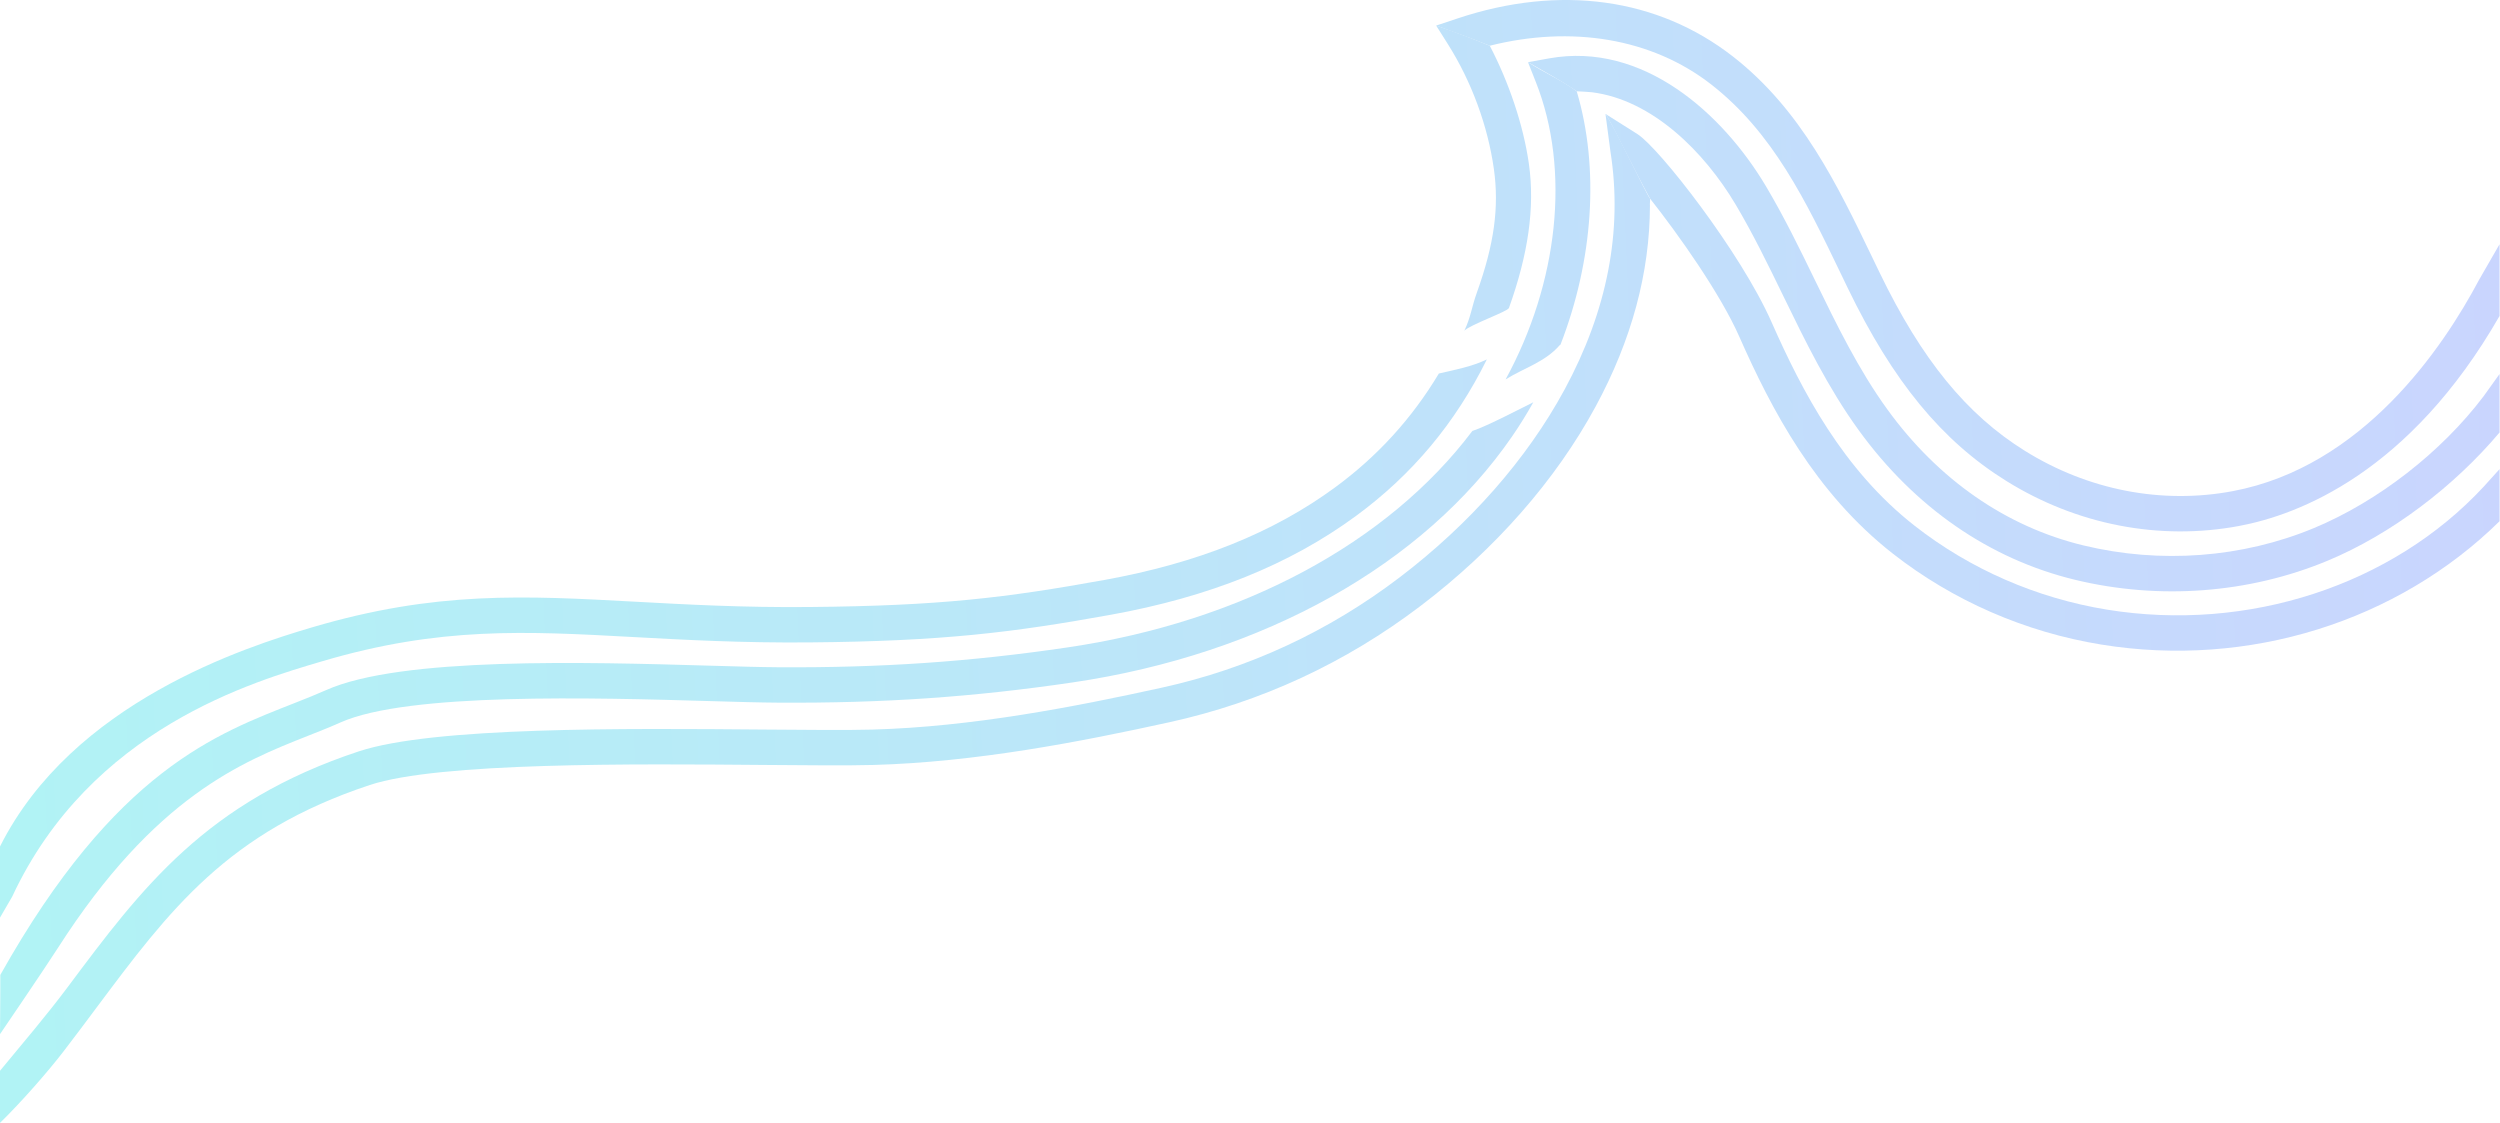 <svg width="590" height="265" viewBox="0 0 590 265" fill="none" xmlns="http://www.w3.org/2000/svg">
<path d="M360.824 38.694C359.523 29.467 356.015 19.239 351.584 10.792C347.548 9.153 344.241 7.848 338.936 6.034L341.775 10.538C347.294 19.297 351.123 29.709 352.553 39.859C353.831 48.916 352.631 57.643 348.546 69.037C347.246 72.662 347.16 74.721 345.585 78.043C346.936 76.632 355.812 73.52 356.11 72.688C360.622 60.102 362.283 49.044 360.824 38.694Z" fill="url(#paint0_linear)"/>
<path d="M339.572 88.15C333.191 98.787 325.087 107.677 315.068 115.031C300.473 125.745 282.655 132.89 260.595 136.878C237.427 141.066 221.889 142.981 191.058 143.255C175.378 143.404 161.958 142.661 150.119 142.013C123.711 140.566 102.851 139.424 73.665 148.05C57.827 152.731 17.096 165.744 0 199.774C0 199.774 0.001 210.672 0 216.558L2.871 211.618C21.403 171.879 59.939 160.818 76.032 156.06C103.836 147.841 124.061 148.948 149.66 150.353C161.622 151.008 175.176 151.75 191.132 151.608C222.377 151.328 238.904 149.285 262.078 145.098C285.417 140.879 304.368 133.246 320.009 121.765C333.279 112.024 343.457 99.85 350.9 84.819C347.422 86.505 343.426 87.262 339.572 88.15Z" fill="url(#paint1_linear)"/>
<path d="M355.323 89.543C359.674 86.816 364.579 85.491 368.076 81.481C368.141 81.407 368.212 81.373 368.28 81.326C376.016 61.362 377.508 39.733 372.109 21.546C368.555 18.898 364.313 17.098 360.605 14.675L362.48 19.419C370.67 40.134 367.766 66.736 355.323 89.543Z" fill="url(#paint2_linear)"/>
<path d="M347.477 101.705C327.502 128.203 292.974 146.732 251.951 152.787C229 156.173 207.922 157.624 183.688 157.472C179.481 157.447 173.898 157.284 167.435 157.096C138.454 156.254 94.659 154.98 76.98 162.856C74.69 163.878 72.225 164.852 69.615 165.883C51.338 173.11 27.273 181.614 0.077 230.076C0.077 230.076 0.077 238.893 0.002 244.057C0.002 244.057 10.441 228.747 13.669 223.709C36.604 187.919 57.159 179.79 72.685 173.651C75.38 172.586 77.925 171.581 80.379 170.486C96.32 163.384 140.688 164.675 167.191 165.447C173.705 165.637 179.332 165.801 183.636 165.826C208.348 165.982 229.781 164.502 253.169 161.05C298.232 154.4 336.02 133.243 356.846 103.007C358.65 100.387 360.319 97.688 361.866 94.932C360.154 95.758 350.788 100.669 347.477 101.705Z" fill="url(#paint3_linear)"/>
<path d="M389.39 46.842C388.783 46.33 380.761 29.366 378.89 26.881L380.072 35.82C382.988 54.408 379.339 73.295 369.228 91.956C360.349 108.342 346.869 123.68 330.246 136.312C313.478 149.054 294.632 157.791 274.23 162.28C253.634 166.811 229.406 171.531 205.866 172.182C200.048 172.341 190.981 172.265 180.483 172.175C147.469 171.893 102.255 171.505 84.675 177.322C48.611 189.254 33.493 209.497 15.988 232.937C11.095 239.486 5.785 245.705 0.001 252.703L0.002 265C5.157 259.971 11.399 252.81 14.991 248.132C17.646 244.674 20.18 241.281 22.678 237.935C40.026 214.705 53.729 196.358 87.299 185.253C103.565 179.87 149.807 180.267 180.411 180.528C190.988 180.618 200.124 180.695 206.096 180.531C230.335 179.861 255.047 175.053 276.025 170.437C297.619 165.686 317.561 156.443 335.299 142.963C352.86 129.619 367.131 113.358 376.57 95.936C385.075 80.241 389.355 64.335 389.387 48.484C389.314 48.397 389.496 46.931 389.39 46.842Z" fill="url(#paint4_linear)"/>
<path d="M403.839 19.925C418.405 31.276 426.169 47.41 434.388 64.492L436.085 68.01C446.723 89.998 458.255 104.027 473.478 113.5C490.15 123.876 509.673 127.65 528.448 124.124C542.51 121.484 568.706 111.505 589.894 74.566V57.639L585.061 66.037C576.496 82.195 557.551 110.16 526.907 115.914C510.192 119.057 492.785 115.677 477.891 106.407C464.088 97.818 453.513 84.854 443.603 64.372L441.915 60.87C433.64 43.673 425.083 25.891 408.974 13.337C391.207 -0.508 368.128 -3.699 343.987 4.351L338.936 6.034C344.019 7.961 345.709 8.422 351.584 10.792C370.794 5.964 389.782 8.971 403.839 19.925Z" fill="url(#paint5_linear)"/>
<path d="M409.594 48.243C413.718 55.179 417.337 62.617 420.837 69.81C426.024 80.473 431.388 91.498 438.641 101.507C451.844 119.727 469.501 131.941 489.705 136.831C509.601 141.644 530.768 140.047 549.309 132.33C564.374 126.062 579.156 114.805 589.895 102.064V88.263L586.111 93.54C576.147 106.722 561.19 118.341 546.1 124.619C529.186 131.659 509.854 133.114 491.671 128.714C473.423 124.297 457.424 113.195 445.405 96.606C438.58 87.189 433.378 76.496 428.348 66.156C424.774 58.808 421.077 51.21 416.775 43.975C406.546 26.77 387.734 9.806 365.628 13.771L360.607 14.674C364.854 17.119 368.234 18.916 372.111 21.544C372.854 21.58 374.954 21.68 375.686 21.772C389.978 23.573 402.231 35.862 409.594 48.243Z" fill="url(#paint6_linear)"/>
<path d="M589.894 110.711L586.17 114.833C564.56 138.153 530.484 149.279 497.245 143.873C480.64 141.171 464.943 134.326 451.849 124.076C434.961 110.856 425.303 92.36 418.083 76.01C410.803 59.529 391.549 34.876 386.431 31.642L378.891 26.88C379.834 28.014 385.274 39.326 389.392 46.841C396.151 55.388 406.005 69.334 410.443 79.384C418.08 96.679 428.361 116.296 446.701 130.651C460.9 141.767 477.913 149.19 495.904 152.117C530.668 157.776 565.882 146.646 589.895 123.007C589.894 123.008 589.894 116.889 589.894 110.711Z" fill="url(#paint7_linear)"/>
<defs>
<linearGradient id="paint0_linear" x1="-1.84661e-06" y1="172.269" x2="656.712" y2="143.036" gradientUnits="userSpaceOnUse">
<stop stop-color="#B1F3F5"/>
<stop offset="1" stop-color="#CCD2FF"/>
</linearGradient>
<linearGradient id="paint1_linear" x1="-1.84661e-06" y1="172.269" x2="656.712" y2="143.036" gradientUnits="userSpaceOnUse">
<stop stop-color="#B1F3F5"/>
<stop offset="1" stop-color="#CCD2FF"/>
</linearGradient>
<linearGradient id="paint2_linear" x1="-1.84661e-06" y1="172.269" x2="656.712" y2="143.036" gradientUnits="userSpaceOnUse">
<stop stop-color="#B1F3F5"/>
<stop offset="1" stop-color="#CCD2FF"/>
</linearGradient>
<linearGradient id="paint3_linear" x1="-1.84661e-06" y1="172.269" x2="656.712" y2="143.036" gradientUnits="userSpaceOnUse">
<stop stop-color="#B1F3F5"/>
<stop offset="1" stop-color="#CCD2FF"/>
</linearGradient>
<linearGradient id="paint4_linear" x1="-1.84661e-06" y1="172.269" x2="656.712" y2="143.036" gradientUnits="userSpaceOnUse">
<stop stop-color="#B1F3F5"/>
<stop offset="1" stop-color="#CCD2FF"/>
</linearGradient>
<linearGradient id="paint5_linear" x1="-1.84661e-06" y1="172.269" x2="656.712" y2="143.036" gradientUnits="userSpaceOnUse">
<stop stop-color="#B1F3F5"/>
<stop offset="1" stop-color="#CCD2FF"/>
</linearGradient>
<linearGradient id="paint6_linear" x1="-1.84661e-06" y1="172.269" x2="656.712" y2="143.036" gradientUnits="userSpaceOnUse">
<stop stop-color="#B1F3F5"/>
<stop offset="1" stop-color="#CCD2FF"/>
</linearGradient>
<linearGradient id="paint7_linear" x1="-1.84661e-06" y1="172.269" x2="656.712" y2="143.036" gradientUnits="userSpaceOnUse">
<stop stop-color="#B1F3F5"/>
<stop offset="1" stop-color="#CCD2FF"/>
</linearGradient>
</defs>
</svg>